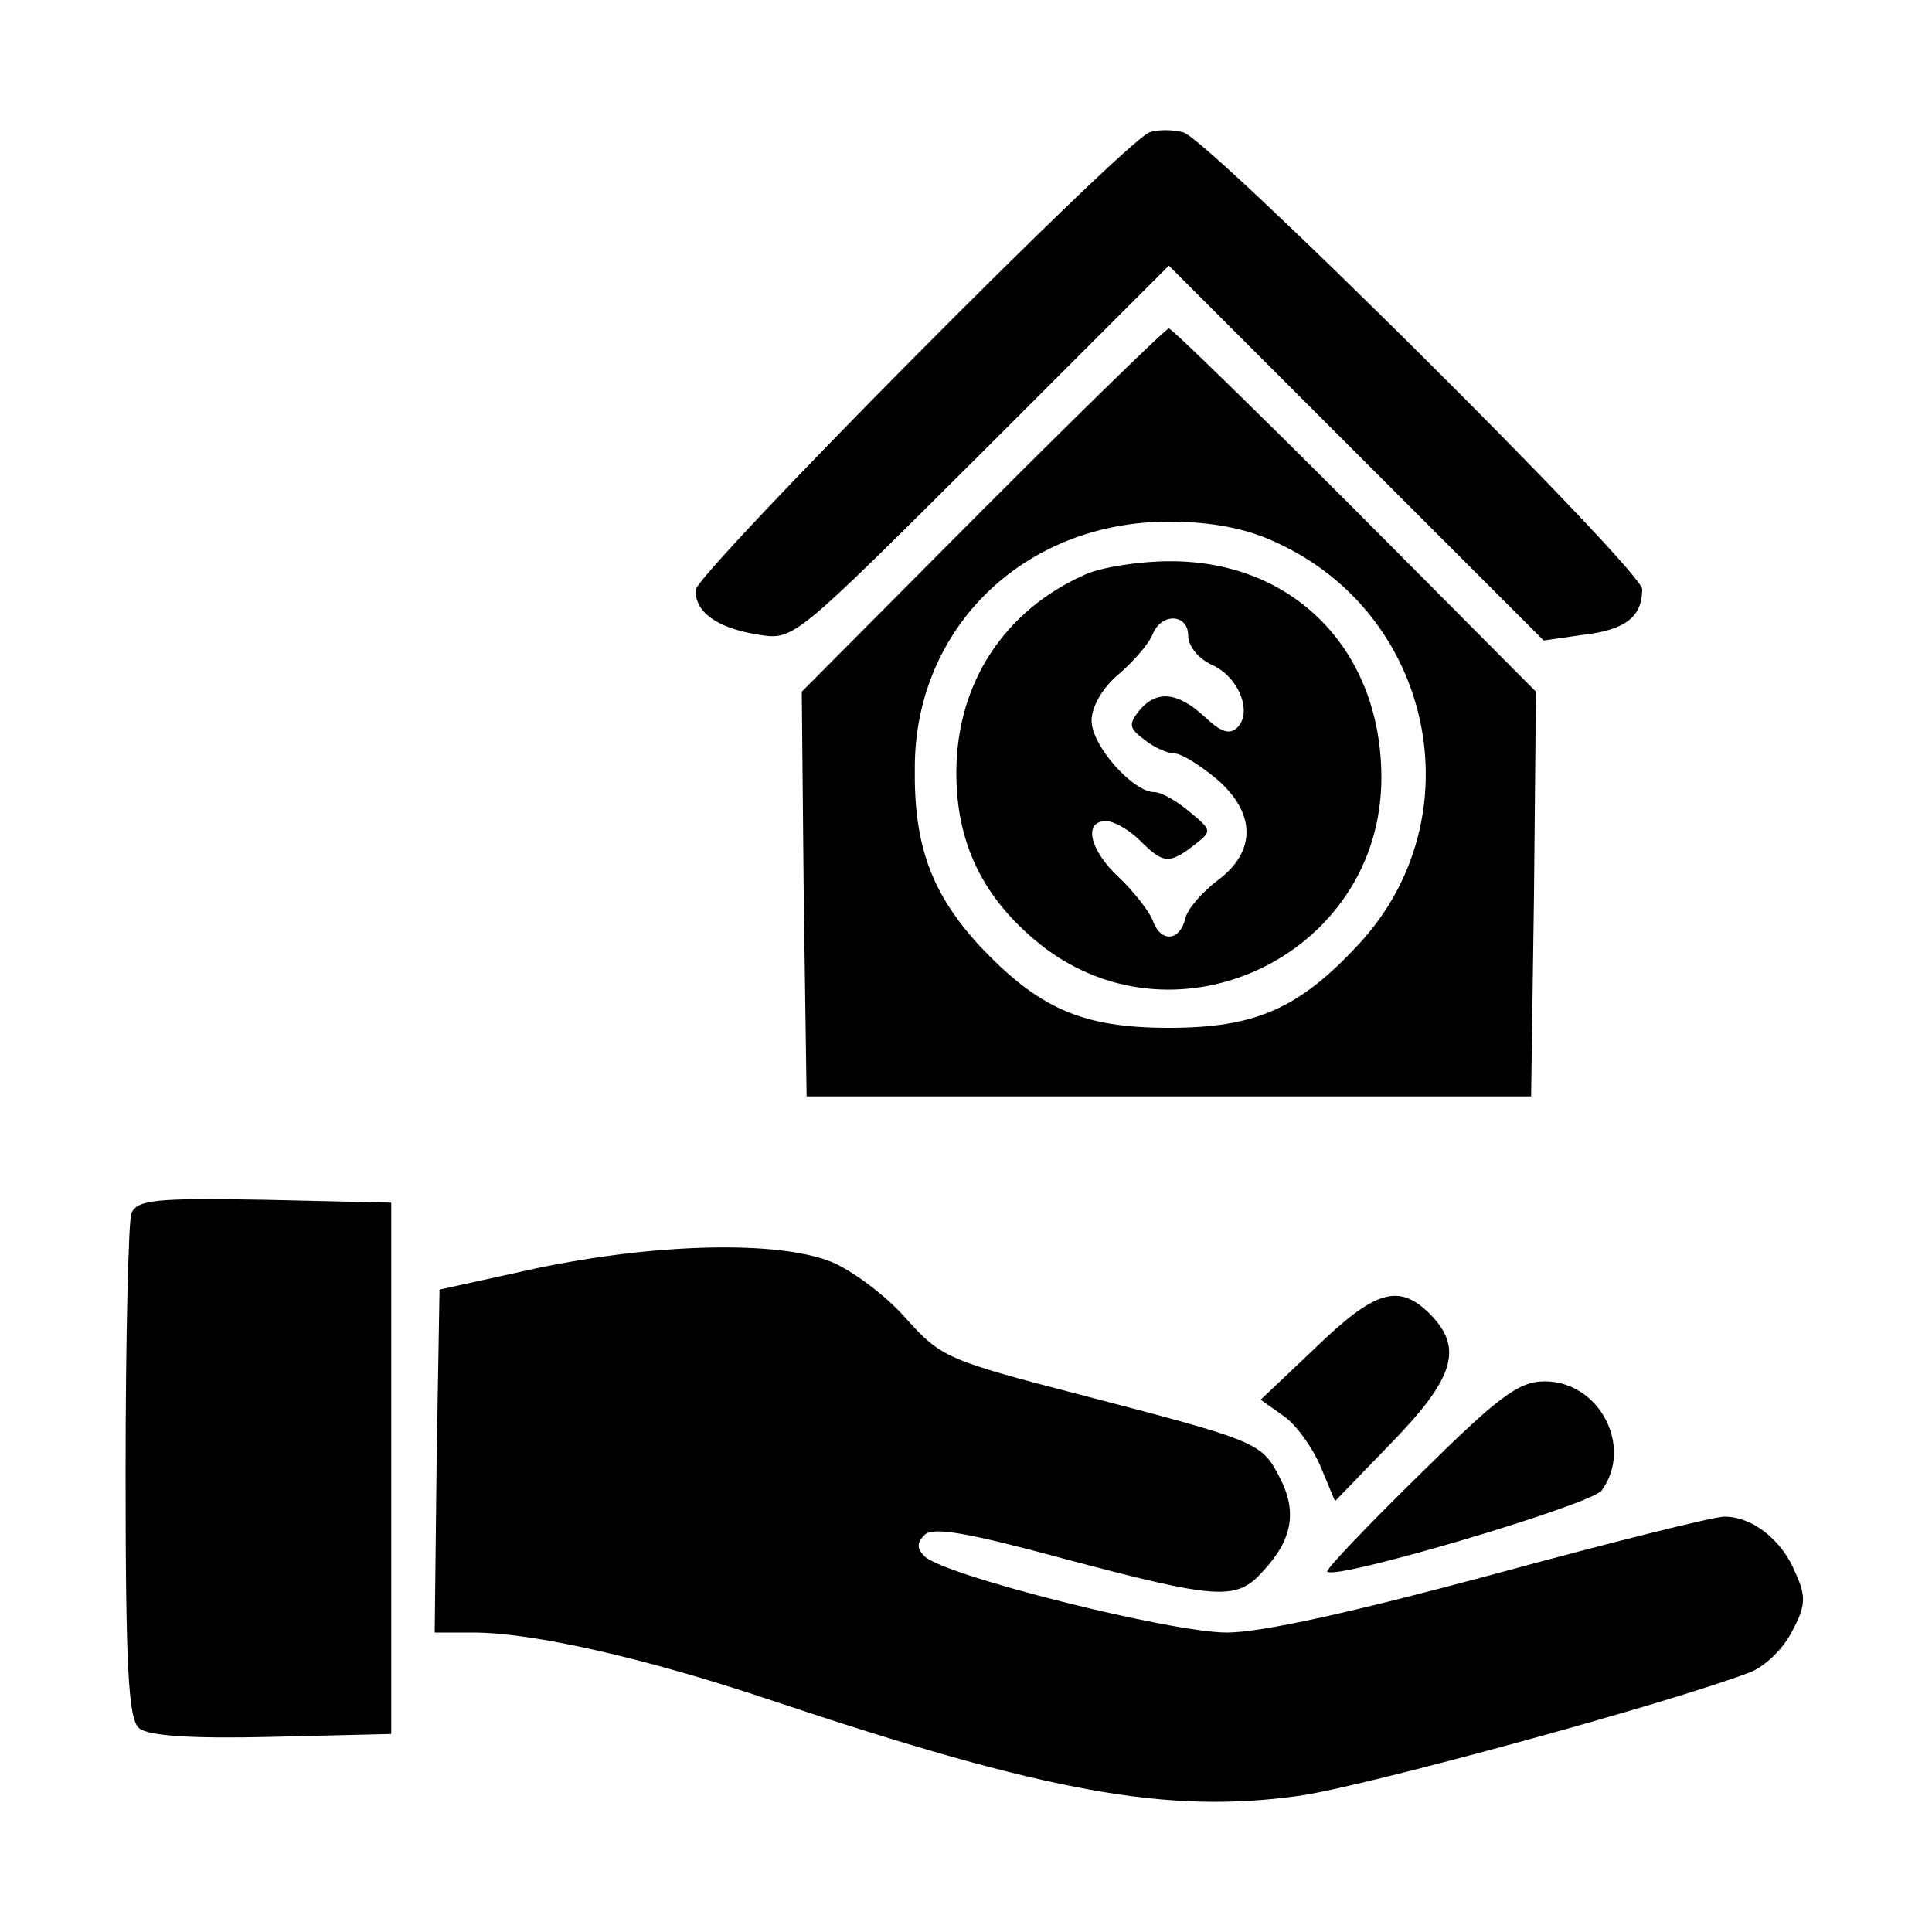 <?xml version="1.0" standalone="no"?>
<!DOCTYPE svg PUBLIC "-//W3C//DTD SVG 20010904//EN"
 "http://www.w3.org/TR/2001/REC-SVG-20010904/DTD/svg10.dtd">
<svg version="1.0" xmlns="http://www.w3.org/2000/svg"
 width="200pt" height="200pt" viewBox="0 0 200 200"
 preserveAspectRatio="xMidYMid meet">
<g transform="translate(0,200) scale(0.1,-0.1)"
fill="#000000" stroke="none">
<path d="M1190 1863 c-26 -9 -470 -457 -470 -474 0 -23 22 -39 65 -46 37 -6
37 -5 231 188 l194 194 194 -194 194 -194 42 6 c43 5 60 19 60 47 0 20 -449
466 -475 473 -11 3 -27 3 -35 0z"/>
<path d="M1017 1472 l-187 -188 2 -209 3 -210 375 0 375 0 3 210 2 209 -187
188 c-103 103 -190 188 -193 188 -3 0 -90 -85 -193 -188z m303 -33 c164 -74
208 -285 87 -416 -62 -67 -107 -87 -197 -87 -90 0 -135 20 -197 86 -49 54 -67
103 -66 183 0 145 113 255 263 255 44 0 80 -7 110 -21z"/>
<path d="M1125 1406 c-85 -37 -135 -113 -135 -206 0 -71 26 -126 80 -172 141
-121 360 -19 360 167 0 132 -91 225 -220 224 -30 0 -68 -6 -85 -13z m105 -64
c0 -11 11 -24 24 -30 28 -12 43 -49 27 -65 -8 -8 -17 -5 -34 11 -28 26 -50 28
-68 6 -11 -14 -10 -18 6 -30 10 -8 24 -14 31 -14 7 0 26 -12 43 -26 41 -35 42
-75 2 -105 -16 -12 -32 -30 -34 -40 -6 -24 -26 -25 -34 -1 -4 9 -19 29 -35 44
-30 28 -37 58 -13 58 8 0 24 -9 35 -20 24 -24 30 -25 56 -5 19 15 19 15 -5 35
-13 11 -29 20 -36 20 -22 0 -65 48 -65 74 0 14 11 34 28 48 15 13 31 31 35 41
9 23 37 22 37 -1z"/>
<path d="M136 744 c-3 -8 -6 -129 -6 -269 0 -203 3 -255 14 -264 9 -8 55 -11
137 -9 l124 3 0 275 0 275 -131 3 c-113 2 -132 0 -138 -14z"/>
<path d="M555 687 l-100 -22 -3 -177 -2 -178 40 0 c61 0 177 -26 308 -70 287
-96 411 -118 547 -99 65 9 384 96 467 128 15 6 34 24 43 42 14 26 15 36 4 60
-14 35 -45 59 -74 59 -11 0 -119 -27 -240 -60 -145 -39 -239 -60 -275 -60 -58
0 -293 59 -313 79 -8 8 -8 14 0 22 9 9 46 2 146 -25 158 -42 177 -43 204 -13
31 33 36 62 18 97 -19 37 -22 38 -206 86 -139 36 -145 39 -181 79 -21 24 -56
50 -78 59 -56 22 -181 19 -305 -7z"/>
<path d="M1362 605 l-57 -54 24 -17 c13 -9 30 -33 38 -52 l15 -36 59 61 c65
67 74 98 39 133 -32 32 -57 24 -118 -35z"/>
<path d="M1469 473 c-54 -53 -97 -98 -95 -100 9 -9 272 69 284 84 33 45 -2
113 -59 113 -27 0 -48 -16 -130 -97z"/>
</g>
</svg>
